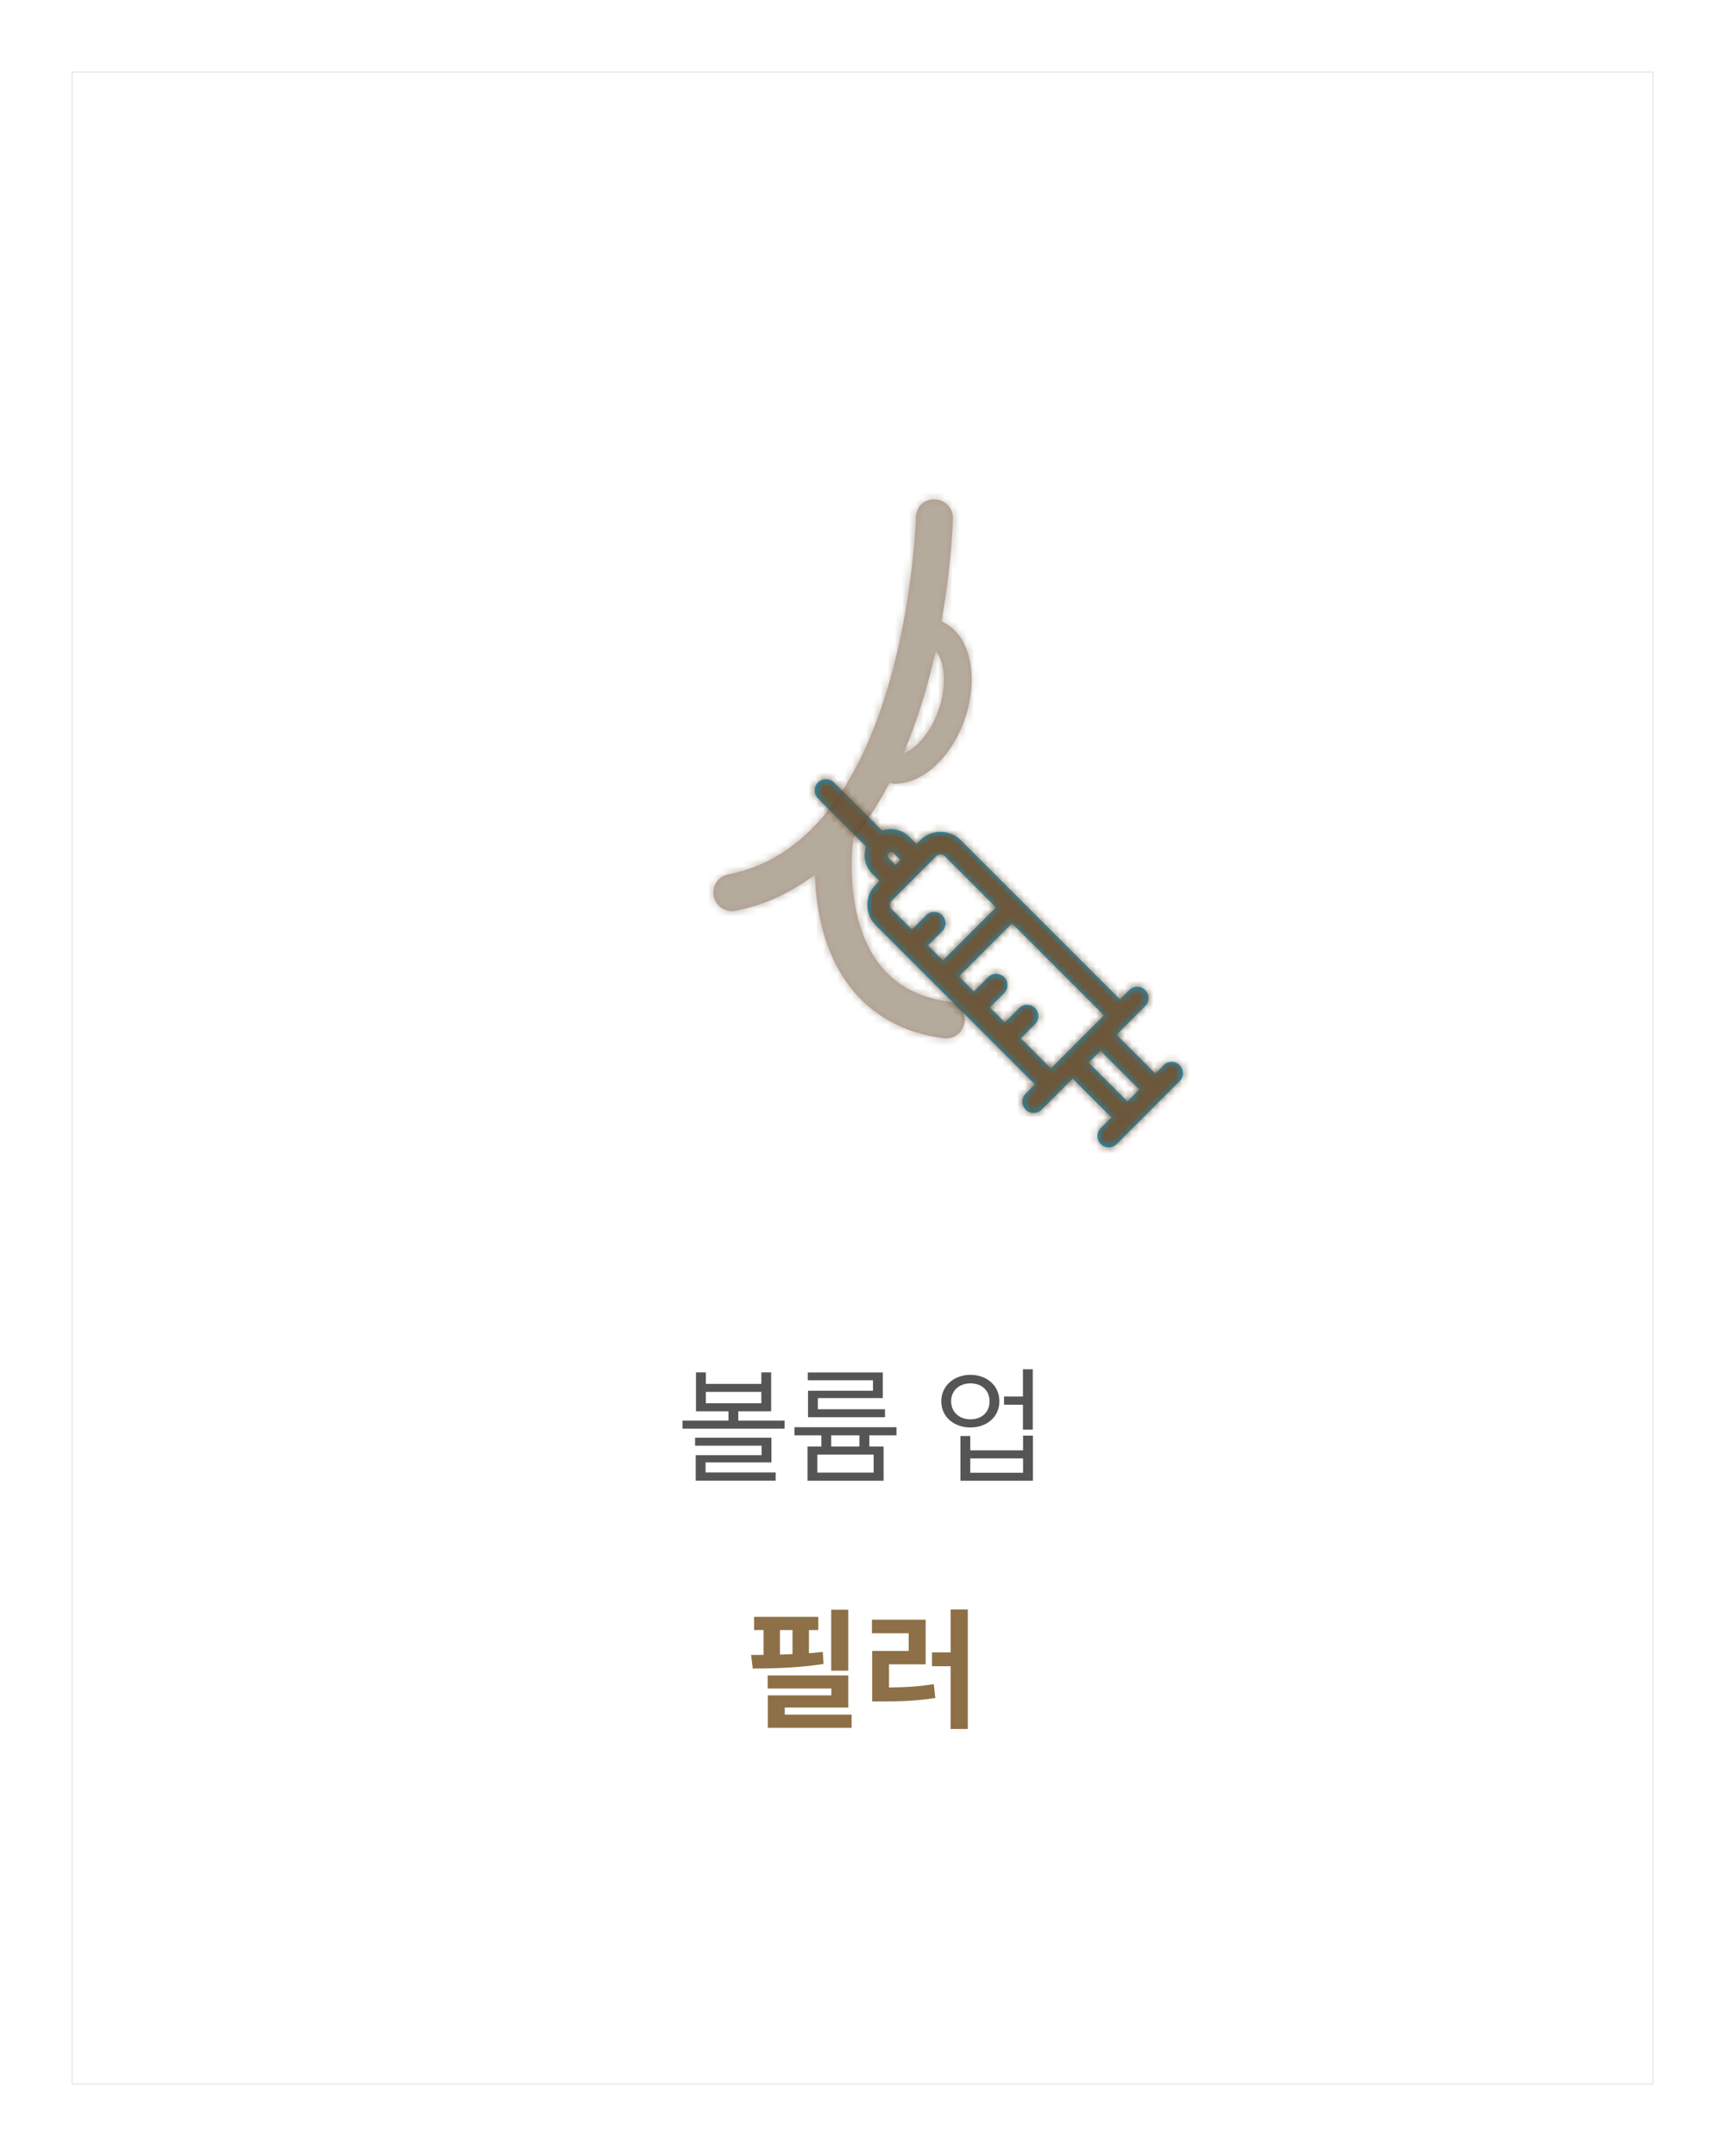 <?xml version="1.0" encoding="UTF-8"?>
<svg width="240px" height="300px" viewBox="0 0 240 300" version="1.1" xmlns="http://www.w3.org/2000/svg" xmlns:xlink="http://www.w3.org/1999/xlink">
    <!-- Generator: Sketch 52.5 (67469) - http://www.bohemiancoding.com/sketch -->
    <title>Group 5</title>
    <desc>Created with Sketch.</desc>
    <defs>
        <rect id="path-1" x="0" y="0" width="220" height="280"></rect>
        <filter x="-6.8%" y="-5.4%" width="113.6%" height="110.7%" filterUnits="objectBoundingBox" id="filter-2">
            <feOffset dx="0" dy="0" in="SourceAlpha" result="shadowOffsetOuter1"></feOffset>
            <feGaussianBlur stdDeviation="5" in="shadowOffsetOuter1" result="shadowBlurOuter1"></feGaussianBlur>
            <feColorMatrix values="0 0 0 0 0   0 0 0 0 0   0 0 0 0 0  0 0 0 0.1 0" type="matrix" in="shadowBlurOuter1"></feColorMatrix>
        </filter>
        <path d="M40.234,13.854 L45.604,8.484 L47.262,10.144 L41.895,15.514 C41.885,15.524 41.883,15.538 41.871,15.548 L40.201,13.878 C40.21,13.866 40.225,13.864 40.234,13.854 Z M38.482,24.978 L36.496,22.991 C35.884,22.377 34.889,22.377 34.275,22.991 C33.664,23.603 33.661,24.598 34.275,25.212 L36.261,27.199 L34.176,29.284 L32.189,27.298 C31.576,26.684 30.582,26.684 29.968,27.298 C29.355,27.912 29.355,28.907 29.968,29.519 L31.955,31.505 L29.867,33.593 L22.477,26.201 L35.28,13.4 L42.67,20.79 L38.482,24.978 Z M19.328,42.936 L13.134,36.742 C12.803,36.411 12.803,35.875 13.134,35.546 L20.256,28.424 L27.646,35.814 L25.56,37.9 L23.574,35.913 C22.96,35.302 21.964,35.302 21.353,35.913 C20.739,36.527 20.739,37.52 21.353,38.134 L23.34,40.121 L20.524,42.936 C20.195,43.265 19.657,43.265 19.328,42.936 Z M13.342,43.427 C12.958,43.811 12.259,43.11 12.643,42.728 L13.661,41.711 L14.359,42.409 L13.342,43.427 Z M31.766,9.886 L33.057,11.179 L10.913,33.325 C9.359,34.879 9.359,37.409 10.913,38.963 L11.44,39.487 L10.422,40.505 C9.405,41.525 9.13,42.999 9.574,44.272 L2.875,50.971 C2.264,51.585 2.264,52.581 2.875,53.195 C3.489,53.806 4.485,53.806 5.096,53.192 L11.795,46.493 C13.071,46.938 14.545,46.665 15.565,45.648 L16.58,44.63 L17.107,45.157 C18.661,46.711 21.191,46.711 22.747,45.157 L44.891,23.011 L46.184,24.304 C46.798,24.917 47.791,24.917 48.405,24.304 C49.019,23.69 49.019,22.696 48.405,22.083 L44.082,17.759 C44.091,17.747 44.106,17.745 44.116,17.735 L49.485,12.365 L50.972,13.854 C51.586,14.468 52.581,14.468 53.193,13.854 C53.806,13.242 53.806,12.247 53.193,11.633 L44.437,2.875 C43.823,2.264 42.828,2.264 42.214,2.877 C41.602,3.489 41.602,4.484 42.214,5.096 L43.383,6.263 L38.014,11.633 C38.004,11.643 38.001,11.657 37.989,11.669 L33.987,7.665 C33.374,7.051 32.38,7.051 31.766,7.662 C31.153,8.276 31.153,9.272 31.766,9.886 Z" id="path-3"></path>
        <path d="M57.179,28.559 C57.354,28.781 57.535,28.997 57.679,29.301 C58.581,31.172 58.534,34.063 57.56,36.847 C56.427,40.083 54.432,42.171 52.68,42.872 C54.721,38.104 56.169,33.167 57.179,28.559 M49.273,72.074 C44.294,65.508 45.67,55.169 45.686,55.066 C45.701,54.937 45.665,54.823 45.66,54.695 C47.629,52.334 49.309,49.706 50.762,46.928 C51.01,46.959 51.252,47.051 51.499,47.051 C55.313,47.051 59.313,43.516 61.209,38.125 C62.529,34.357 62.513,30.425 61.163,27.621 C60.436,26.111 59.318,25.09 57.993,24.457 C59.354,16.757 59.565,10.819 59.581,10.139 C59.617,8.711 58.488,7.536 57.071,7.5 C55.406,7.485 54.463,8.593 54.427,10.01 C54.417,10.464 53.066,54.906 28.338,59.668 C26.941,59.936 26.029,61.292 26.297,62.688 C26.534,63.92 27.616,64.776 28.827,64.776 C28.987,64.776 29.152,64.76 29.317,64.734 C33.6,63.905 37.218,62.08 40.377,59.699 C40.511,64.059 41.429,70.244 45.15,75.166 C48.242,79.258 52.659,81.717 58.282,82.474 C58.4,82.49 58.519,82.5 58.632,82.5 C59.9,82.5 61.008,81.562 61.184,80.268 C61.374,78.861 60.385,77.557 58.973,77.367 C54.71,76.789 51.541,75.058 49.273,72.074 Z" id="path-5"></path>
    </defs>
    <g id="Page-1" stroke="none" stroke-width="1" fill="none" fill-rule="evenodd">
        <g id="목주름-제거" transform="translate(-839, -5009)">
            <g id="Group-5" transform="translate(849, 5019)">
                <g id="Rectangle-5-Copy">
                    <use fill="black" fill-opacity="1" filter="url(#filter-2)" xlink:href="#path-1"></use>
                    <use fill="#FFFFFF" fill-rule="evenodd" xlink:href="#path-1"></use>
                </g>
                <path d="M97.292,186.378 L92.72,186.378 L92.72,187.674 L99.164,187.674 L99.164,188.79 L84.962,188.79 L84.962,187.674 L91.352,187.674 L91.352,186.378 L86.834,186.378 L86.834,180.96 L88.202,180.96 L88.202,182.562 L95.924,182.562 L95.924,180.96 L97.292,180.96 L97.292,186.378 Z M97.922,196.026 L86.798,196.026 L86.798,192.48 L95.96,192.48 L95.96,191.166 L86.708,191.166 L86.708,190.05 L97.328,190.05 L97.328,193.488 L88.166,193.488 L88.166,194.892 L97.922,194.892 L97.922,196.026 Z M95.924,185.262 L95.924,183.678 L88.202,183.678 L88.202,185.262 L95.924,185.262 Z M112.934,196.044 L102.35,196.044 L102.35,191.274 L104.276,191.274 L104.276,189.726 L100.532,189.726 L100.532,188.592 L114.734,188.592 L114.734,189.726 L110.954,189.726 L110.954,191.274 L112.934,191.274 L112.934,196.044 Z M113.132,187.206 L102.422,187.206 L102.422,183.516 L111.458,183.516 L111.458,182.058 L102.386,182.058 L102.386,180.978 L112.826,180.978 L112.826,184.542 L103.79,184.542 L103.79,186.09 L113.132,186.09 L113.132,187.206 Z M111.548,194.91 L111.548,192.408 L103.718,192.408 L103.718,194.91 L111.548,194.91 Z M105.644,189.726 L105.644,191.274 L109.568,191.274 L109.568,189.726 L105.644,189.726 Z M132.32,185.46 L129.692,185.46 L129.692,184.326 L132.32,184.326 L132.32,180.528 L133.688,180.528 L133.688,188.934 L132.32,188.934 L132.32,185.46 Z M133.706,196.044 L123.626,196.044 L123.626,189.816 L124.994,189.816 L124.994,191.814 L132.338,191.814 L132.338,189.762 L133.706,189.762 L133.706,196.044 Z M132.338,194.928 L132.338,192.93 L124.994,192.93 L124.994,194.928 L132.338,194.928 Z M125.012,181.302 C127.226,181.302 129.044,182.742 129.044,184.974 C129.044,187.224 127.226,188.628 125.012,188.628 C122.816,188.628 120.962,187.224 120.962,184.992 C120.962,182.778 122.798,181.302 125.012,181.302 Z M125.012,182.49 C123.464,182.49 122.33,183.498 122.33,184.974 C122.33,186.486 123.464,187.494 125.012,187.494 C126.614,187.494 127.676,186.486 127.676,184.992 C127.676,183.516 126.632,182.49 125.012,182.49 Z" id="볼륨-업" fill="#555555"></path>
                <path d="M108.02,213.988 L108.02,222.466 L105.644,222.466 L105.644,213.988 L108.02,213.988 Z M98.516,216.814 L98.516,220.234 C99.092,220.216 99.686,220.198 100.262,220.162 L100.262,216.814 L98.516,216.814 Z M104.474,219.856 L104.582,221.53 C101.324,222.07 97.598,222.16 94.736,222.178 L94.502,220.288 L96.23,220.27 L96.23,216.814 L94.916,216.814 L94.916,214.978 L103.844,214.978 L103.844,216.814 L102.548,216.814 L102.548,220.036 C103.214,220 103.844,219.928 104.474,219.856 Z M99.182,228.586 L108.488,228.586 L108.488,230.422 L96.824,230.422 L96.824,225.904 L105.662,225.904 L105.662,224.95 L96.806,224.95 L96.806,223.132 L108.02,223.132 L108.02,227.596 L99.182,227.596 L99.182,228.586 Z M113.69,221.584 L113.69,224.806 C115.94,224.788 117.83,224.68 119.918,224.338 L120.134,226.264 C117.668,226.66 115.472,226.75 112.718,226.75 L111.35,226.75 L111.35,219.73 L116.426,219.73 L116.426,217.264 L111.314,217.264 L111.314,215.374 L118.784,215.374 L118.784,221.584 L113.69,221.584 Z M122.258,213.952 L124.652,213.952 L124.652,230.584 L122.258,230.584 L122.258,221.854 L119.666,221.854 L119.666,219.928 L122.258,219.928 L122.258,213.952 Z" id="필러" fill="#8D7047"></path>
                <g id="Group-4" transform="translate(63, 52)">
                    <g id="-round/ver1/syringe" transform="translate(65, 73) rotate(90) translate(-65, -73) translate(36, 44)">
                        <mask id="mask-4" fill="white">
                            <use xlink:href="#path-3"></use>
                        </mask>
                        <use id="Mask" fill="#00A0E8" fill-rule="evenodd" xlink:href="#path-3"></use>
                        <g id="swatch/dark-brown1" mask="url(#mask-4)" fill="#6C573A" fill-rule="evenodd">
                            <rect id="Rectangle" x="0" y="0" width="60" height="58"></rect>
                        </g>
                    </g>
                    <g id="-round/ver1/neck" opacity="0.5">
                        <mask id="mask-6" fill="white">
                            <use xlink:href="#path-5"></use>
                        </mask>
                        <use id="Fill-4" fill="#613627" fill-rule="evenodd" xlink:href="#path-5"></use>
                        <g id="swatch/dark-brown1" mask="url(#mask-6)" fill="#6C573A" fill-rule="evenodd">
                            <rect id="Rectangle" x="0" y="0" width="94" height="90"></rect>
                        </g>
                    </g>
                </g>
            </g>
        </g>
    </g>
</svg>